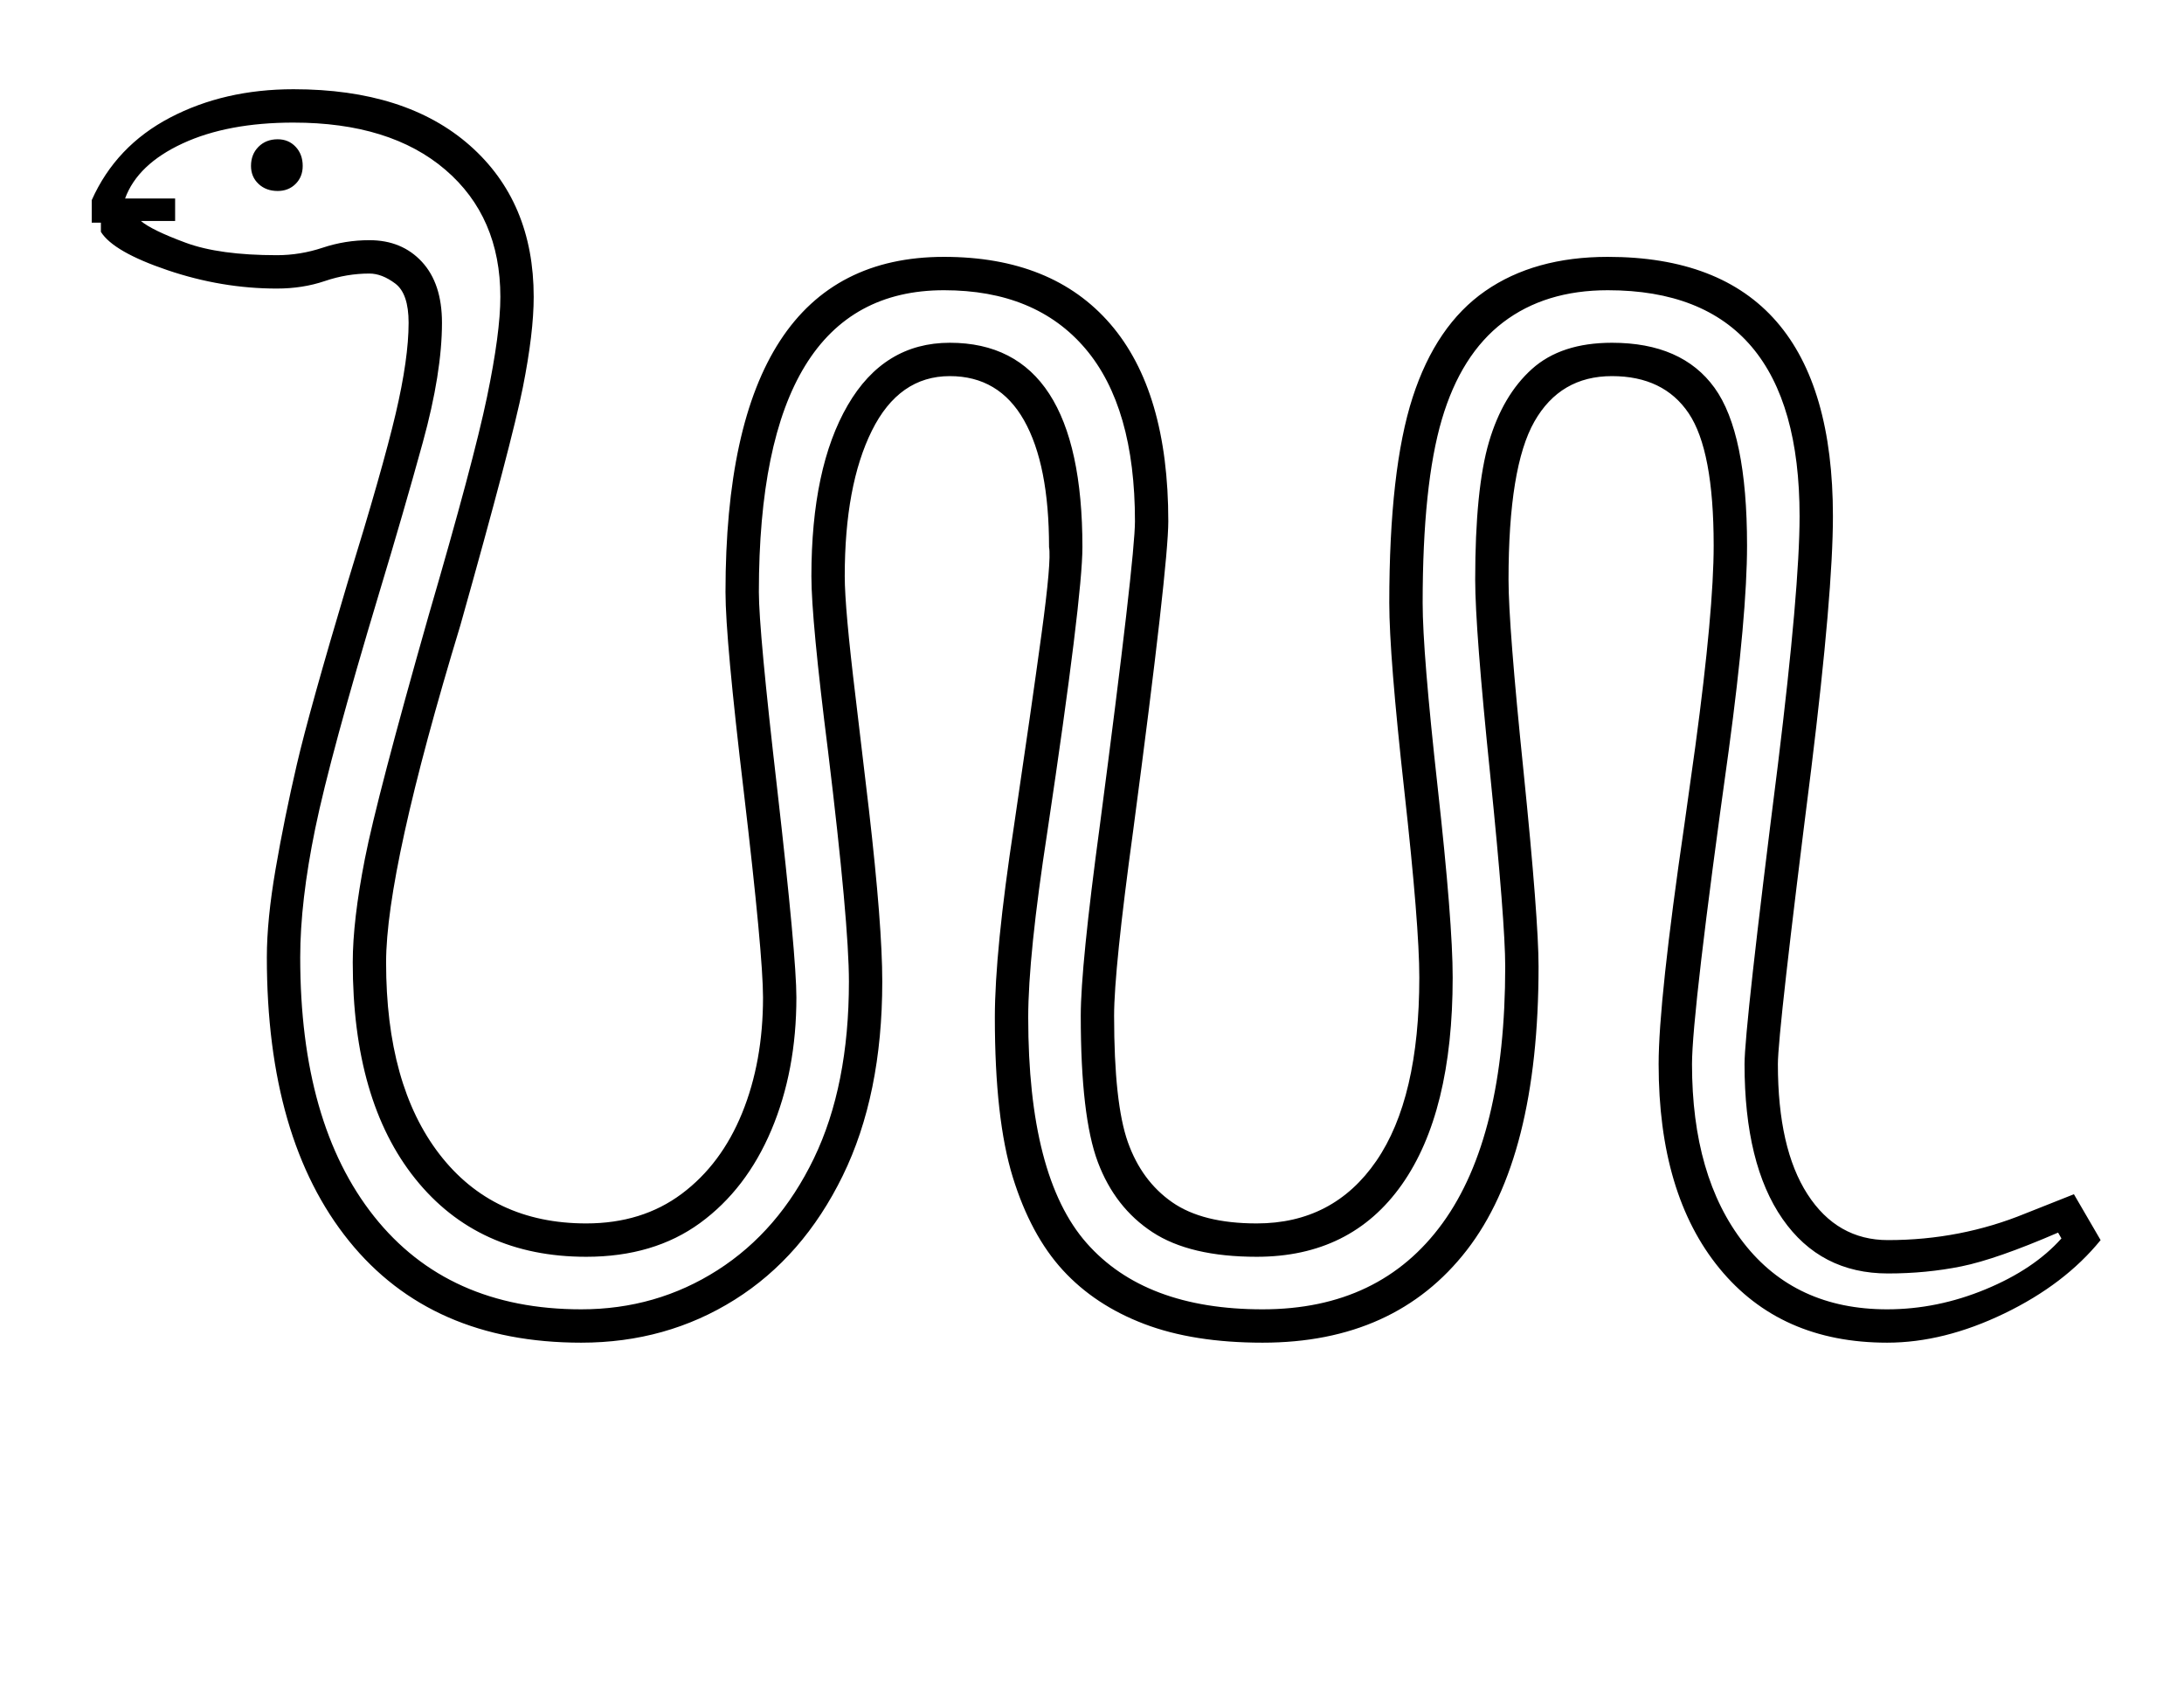 <?xml version="1.0" standalone="no"?>
<!DOCTYPE svg PUBLIC "-//W3C//DTD SVG 1.1//EN" "http://www.w3.org/Graphics/SVG/1.1/DTD/svg11.dtd" >
<svg xmlns="http://www.w3.org/2000/svg" xmlns:xlink="http://www.w3.org/1999/xlink" version="1.1" viewBox="-10 0 2619 2048">
  <g transform="scale(1, -1)" transform-origin="center">
   <path fill="currentColor"
d="M100 1715q29 65 94 99t148 34q135 0 211.5 -67.5t76.5 -181.5q0 -43 -13 -108.5t-75 -285.5q-89 -293 -89 -404q0 -147 64 -230t176 -83q67 0 114.5 35.5t72.5 97t25 138.5q0 51 -23 246q-22 184 -22 240q0 402 262 402q130 0 199.5 -80.5t69.5 -236.5q0 -53 -42 -370
q-23 -168 -23 -223q0 -105 16.5 -151.5t53 -72t101.5 -25.5q92 0 143.5 75t51.5 220q0 62 -18 224t-18 225q0 160 28 246.5t87 127.5t147 41q270 0 270 -311q0 -91 -26 -303q-40 -316 -40 -354q0 -101 35.5 -156t96.5 -55q87 0 165 32l58 23l32 -55q-43 -53 -115.5 -88
t-140.5 -35q-128 0 -201 89t-73 245q0 76 31 288l13 93q22 163 22 241q0 114 -30 158.5t-92 44.5t-93 -54.5t-31 -189.5q0 -55 18 -230q18 -177 18 -234q0 -229 -86 -340t-245 -111q-83 0 -142 22.5t-97.5 64.5t-60 111.5t-21.5 191.5q0 79 23 230q21 142 33 230t9 104
q0 99 -30 152t-89 53q-61 0 -93.5 -65.5t-32.5 -174.5q0 -38 13 -145l16 -135q16 -139 16 -206q0 -136 -47.5 -233t-129.5 -148.5t-184 -51.5q-180 0 -278.5 122t-98.5 340q0 45 10.5 106t25.5 125.5t61 218.5q42 136 57.5 202t15.5 109q0 35 -16 47t-31 12q-27 0 -53.5 -9
t-57.5 -9q-66 0 -131 22t-80 46v11h-11v27zM342 1808q-79 0 -133 -25t-69 -66h60v-27h-41q13 -11 53.5 -26t109.5 -15q28 0 55 9t56 9q39 0 63 -26t24 -73q0 -60 -23 -143.5t-52 -179.5q-59 -196 -77 -283.5t-18 -154.5q0 -199 88.5 -310.5t248.5 -111.5q90 0 163.5 47
t115.5 134t42 212q0 70 -25 276q-20 158 -20 210q0 130 43.5 205t122.5 75q159 0 159 -245q0 -60 -42 -341q-23 -149 -23 -223q0 -191 70 -270.5t211 -79.5t216 103.5t75 307.5q0 53 -18 230q-18 175 -18 234q0 109 16.5 165t51.5 87.5t96 31.5q84 0 123 -54t39 -189
q0 -83 -22 -246q-44 -315 -44 -376q0 -135 62 -214.5t172 -79.5q60 0 118 24t91 61l-4 7q-74 -32 -116 -40.5t-88 -8.5q-81 0 -126.5 65.5t-45.5 185.5q0 43 40 359q26 212 26 298q0 271 -230 271q-75 0 -125.5 -38.5t-73.5 -116.5t-23 -220q0 -59 18 -221t18 -228
q0 -162 -61 -248.5t-174 -86.5q-80 0 -125 29.5t-65.5 84t-20.5 175.5q0 59 23 229q42 320 42 364q0 137 -59.5 207t-169.5 70q-222 0 -222 -362q0 -46 22 -236q23 -201 23 -250q0 -88 -30 -159t-85.5 -111.5t-136.5 -40.5q-130 0 -205 93.5t-75 259.5q0 50 14.5 124
t76.5 292q54 185 70 262t16 120q0 96 -66 152.5t-182 56.5zM291 1756q0 14 9 23t23 9q13 0 21.5 -9t8.5 -23q0 -13 -8.5 -21.5t-21.5 -8.5q-14 0 -23 8.5t-9 21.5z" />
  </g>

</svg>
